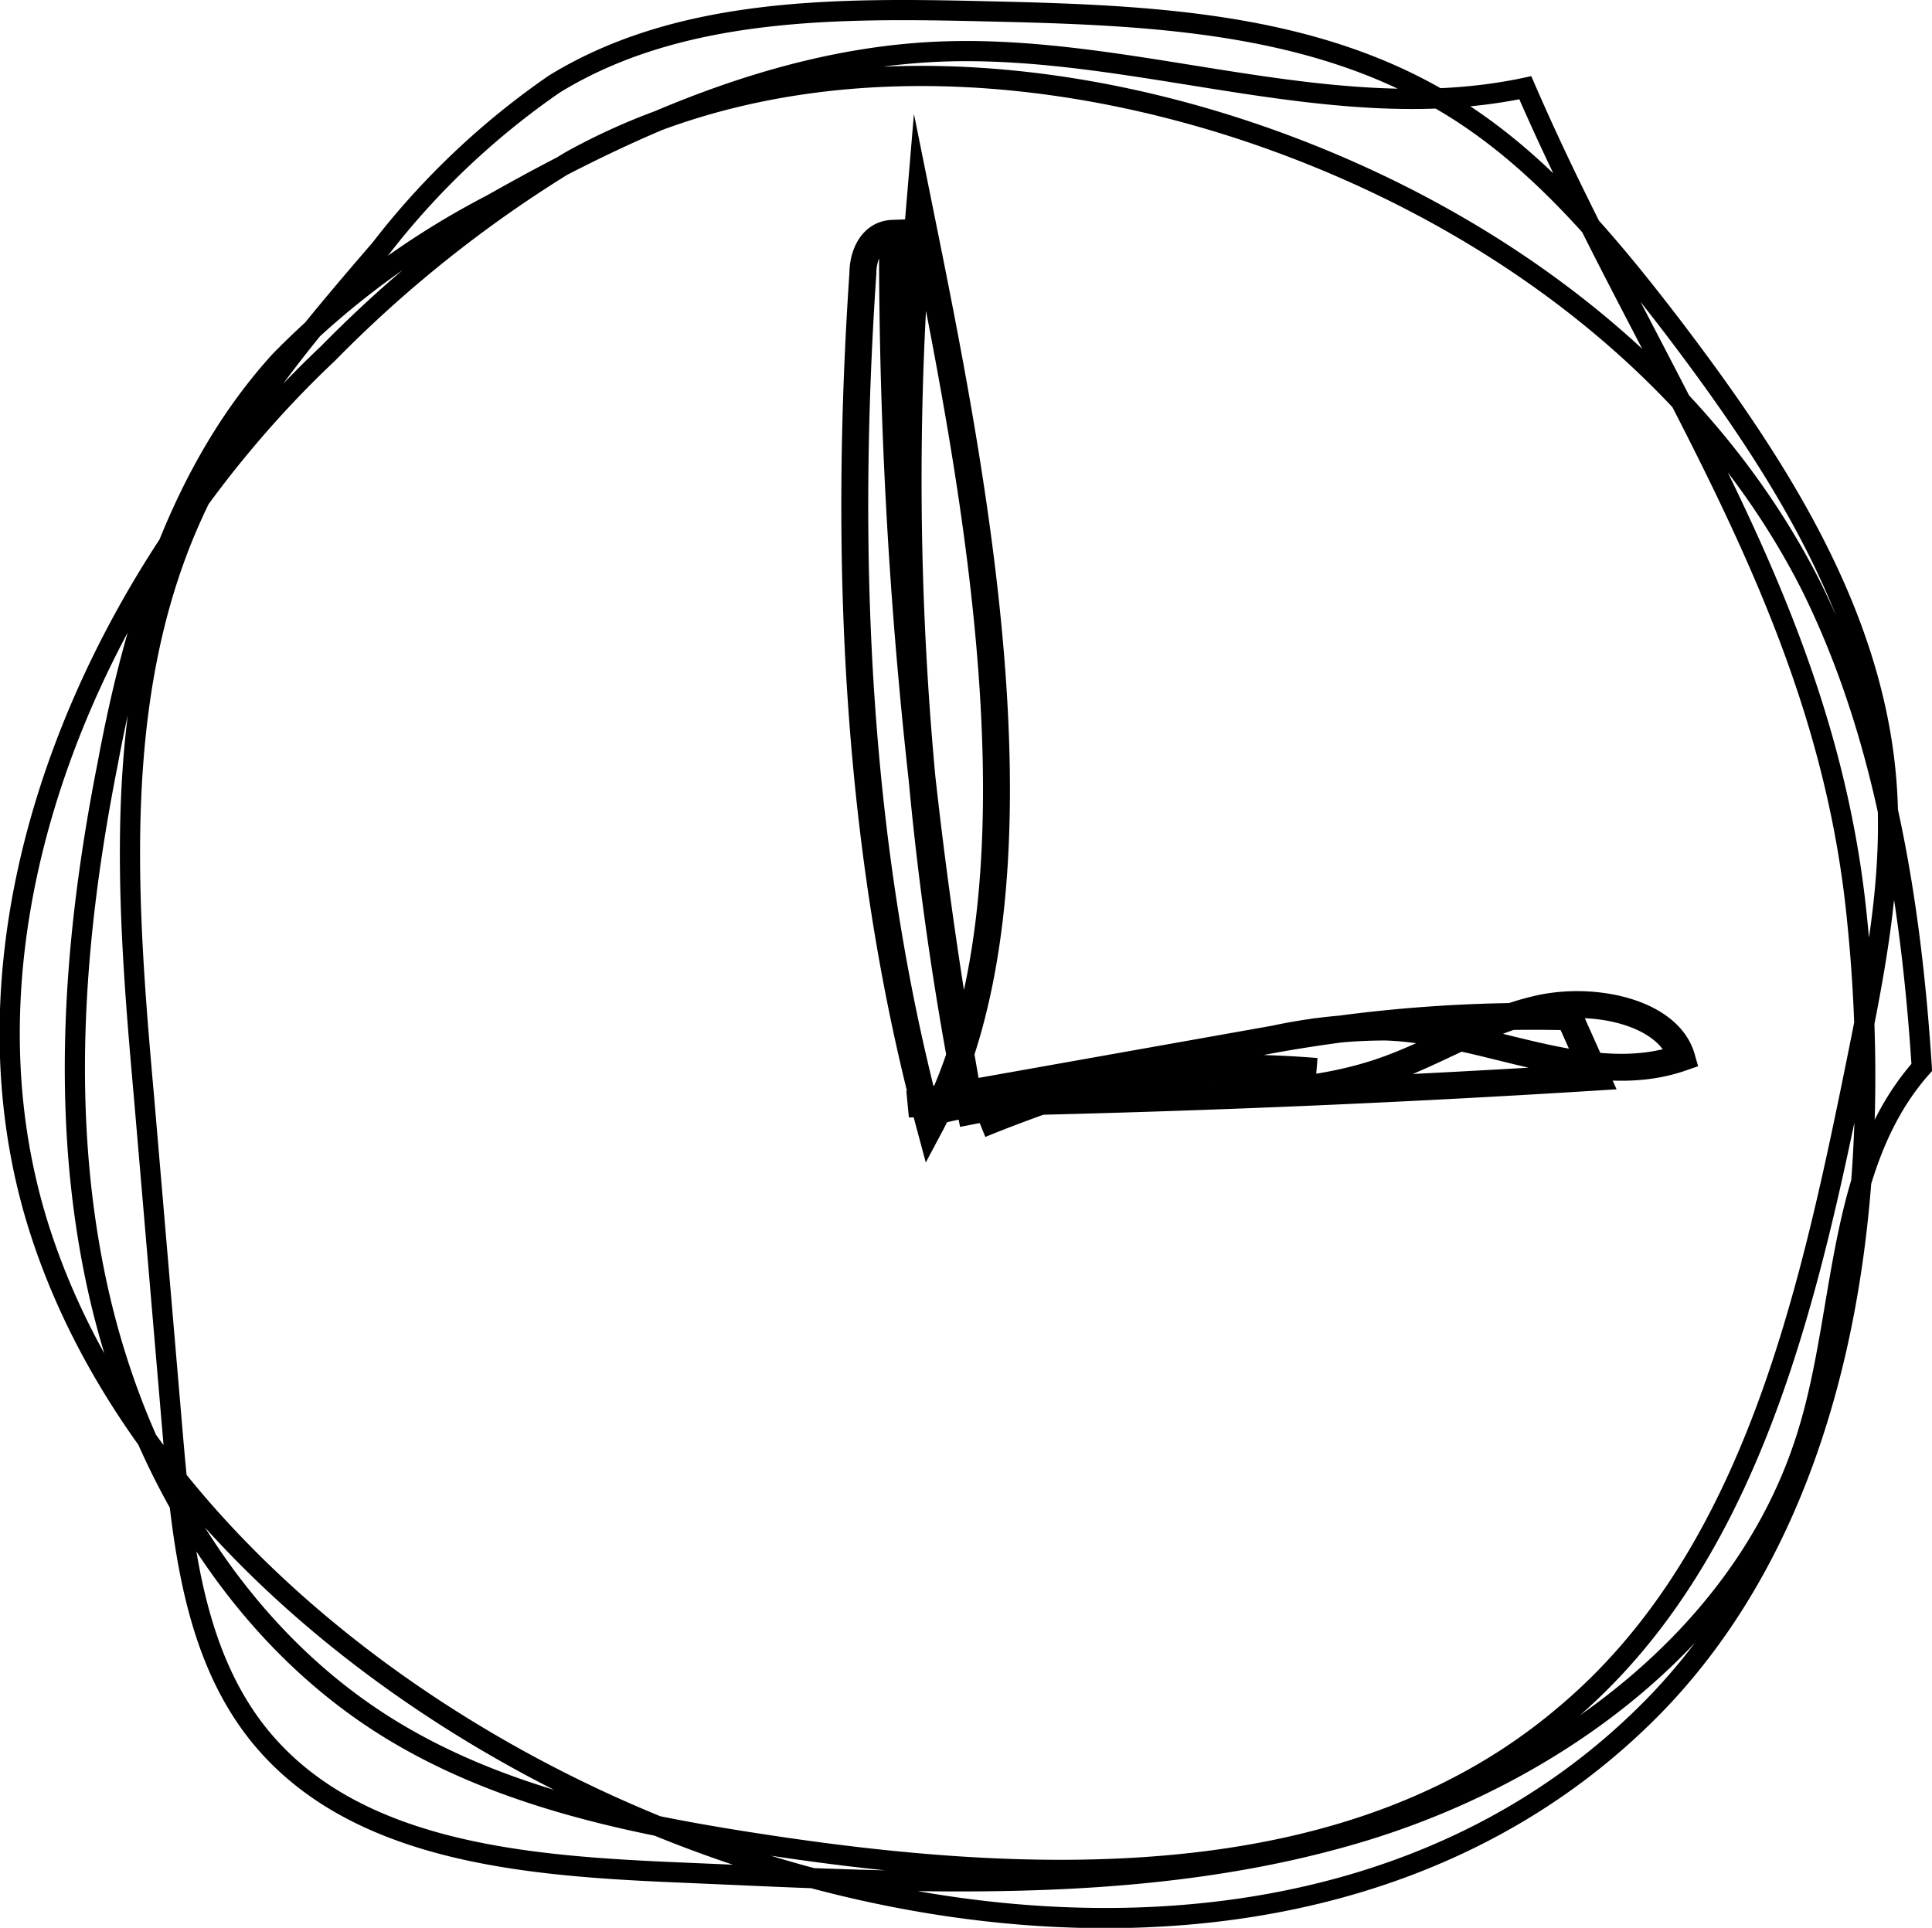 <svg xmlns="http://www.w3.org/2000/svg" viewBox="0 0 71.78 71.63"><defs><style>.cls-1,.cls-2{fill:none;stroke:#000;stroke-miterlimit:10;}.cls-1{stroke-width:0.75px;}</style></defs><g id="Слой_2" data-name="Слой 2"><g id="Слой_1-2" data-name="Слой 1"><path class="cls-1" d="M1.62,46.14c-4-11.67,2.07-25,10.56-33a46.53,46.53,0,0,1,9-7.15c7.58-4.22,17-3.85,25.25-1.08,8.66,2.92,16.65,8.63,20.81,16.77C70,27.2,71,33.48,71.4,39.66c-3.18,3.58-2.83,9-4.22,13.54-2.26,7.49-9.34,12.73-16.84,14.93S34.85,70,27,69.65l-2.31-.1c-5.44-.25-11.55-.82-15-5-2.47-3-2.91-7.14-3.25-11L5.35,40.76C4.7,33.47,4.12,25.81,7.14,19.15c1.67-3.7,4.35-6.83,7-9.91A28.82,28.82,0,0,1,20.6,3.12C25.28.25,31.13.29,36.62.42c5.7.13,11.67.34,16.64,3.14,3.62,2,6.37,5.3,8.9,8.6,3.8,5,7.36,10.48,7.91,16.7.32,3.61-.41,7.23-1.13,10.78C67.15,48.46,65,58,58.09,63.76c-7.84,6.63-19.31,6.34-29.46,4.81-5-.75-10.1-1.77-14.37-4.47C8.7,60.58,5.11,54.44,3.66,48S2.72,34.85,4,28.38C5,23,6.7,17.47,10.41,13.4a31,31,0,0,1,7.88-5.82C23.42,4.67,29,2.17,34.87,1.92c7.31-.31,14.65,2.86,21.8,1.34C61.32,14,67.85,22.37,69,34.2c1,9.75-.27,21.54-7.37,29C44.79,80.77,8.78,67.16,1.62,46.14Z"/><path class="cls-2" d="M32.06,10.14c0-.63.31-1.44,1.1-1.47a179,179,0,0,0,3,33.1,119.86,119.86,0,0,1-2-34c1.94,9.61,5.13,25.17.39,34.07C31.78,31.55,31.35,20.61,32.06,10.14Z"/><path class="cls-2" d="M36.42,41.78a54.5,54.5,0,0,1,21.89-4l1,2.24q-12.75.8-25.55,1l13.61-2.42a19.77,19.77,0,0,1,4.11-.44c3.76.13,7.55,2.34,11,1.14-.48-1.68-3.23-2.29-5.31-1.82s-3.79,1.62-5.77,2.31c-5.34,1.85-11.77,0-17.22,1.66a38.92,38.92,0,0,1,14.73-1.64"/></g></g></svg>
